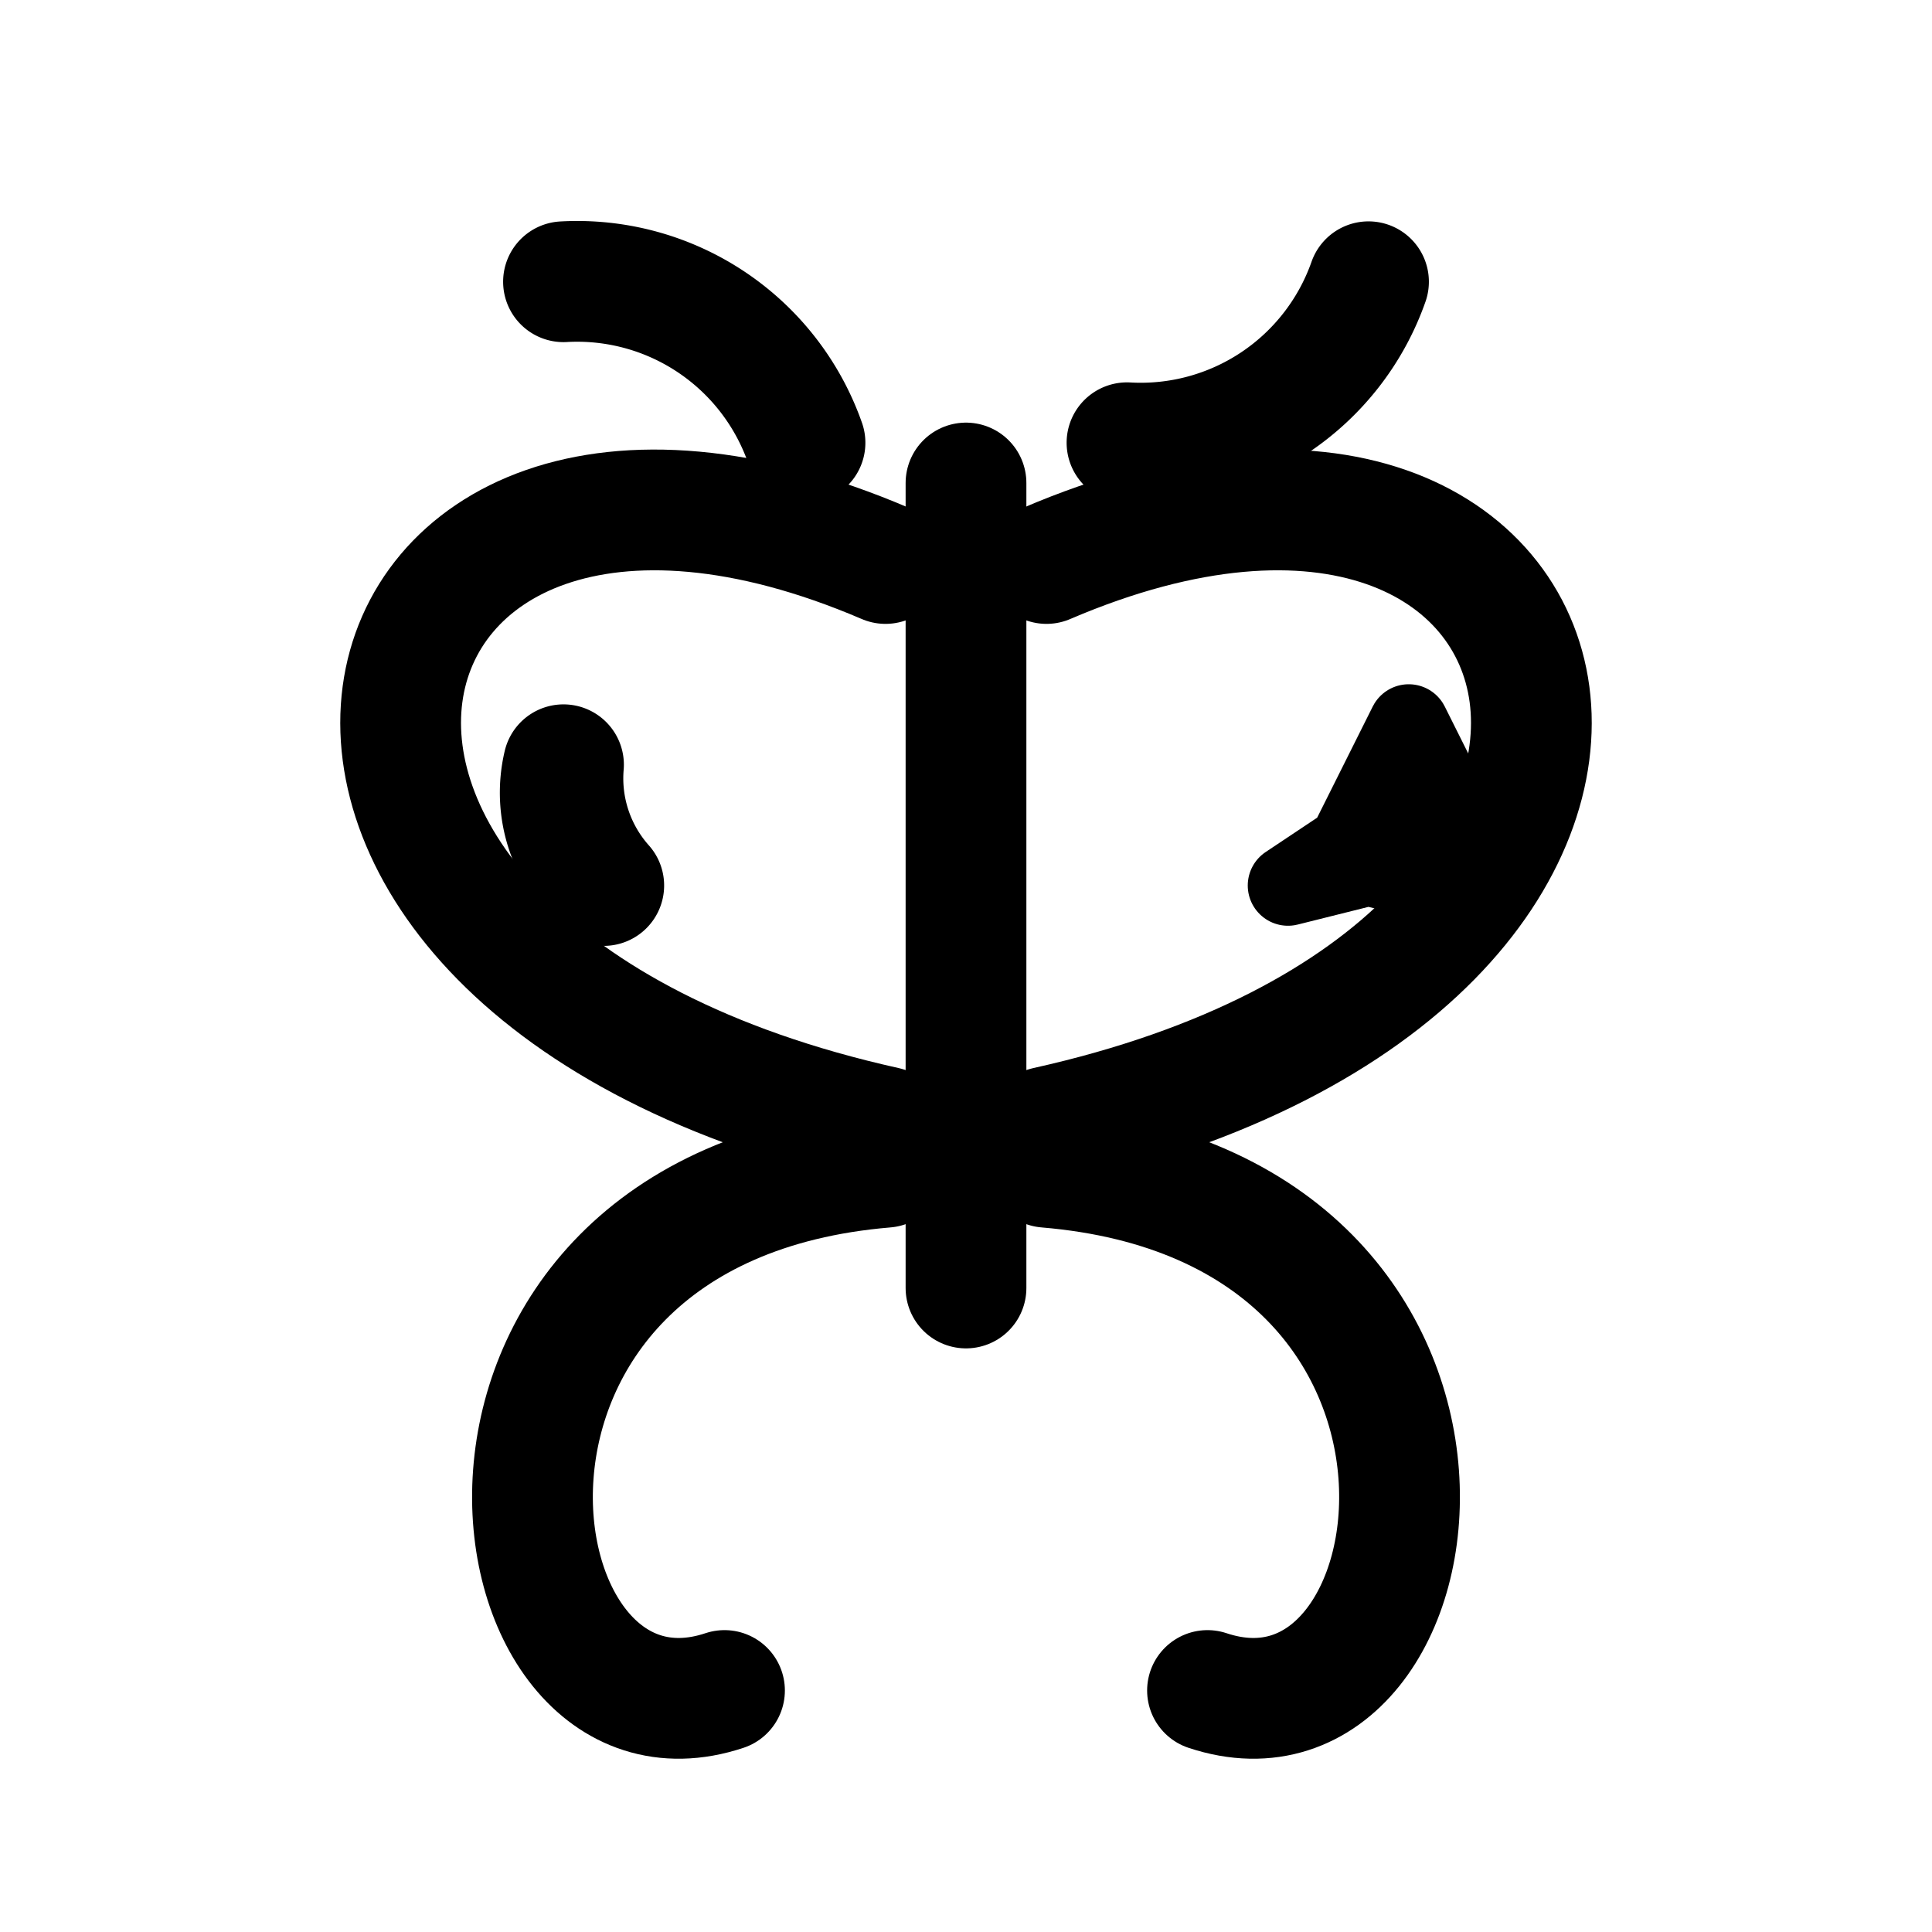 <svg
  xmlns="http://www.w3.org/2000/svg"
  viewBox="0 0 24 24"
  fill="none"
  stroke="currentColor"
  stroke-width="1.5"
  stroke-linecap="round"
  stroke-linejoin="round">
  <!-- Body -->
  <path d="M12 6v10" />
  <!-- Antennae -->
  <path d="M10 5.5 a3 -3 0 0 1 -3 -2" />
  <path d="M14 5.5 a3 3 0 0 0 3 -2" />
  <!-- Wings -->
  <path d="M11 7 C 4 4, 2 12, 11 14" />
  <path d="M13 7 C 20 4, 22 12, 13 14" />
  <path d="M11 14.5 C 5 15, 6 22, 9 21" />
  <path d="M13 14.5 C 19 15, 18 22, 15 21" />
  <!-- Celestial Elements -->
  <path d="M7 9.5 A 2 2 0 0 0 7.5 11 A 1.5 1.5 0 0 1 7 9.5" />
  <path d="M17 10 L17.5 9 L18 10 L17.25 10.5 L18 11 L17 10.75 L16 11 L16.75 10.5 Z" stroke-width="1" />
</svg>

